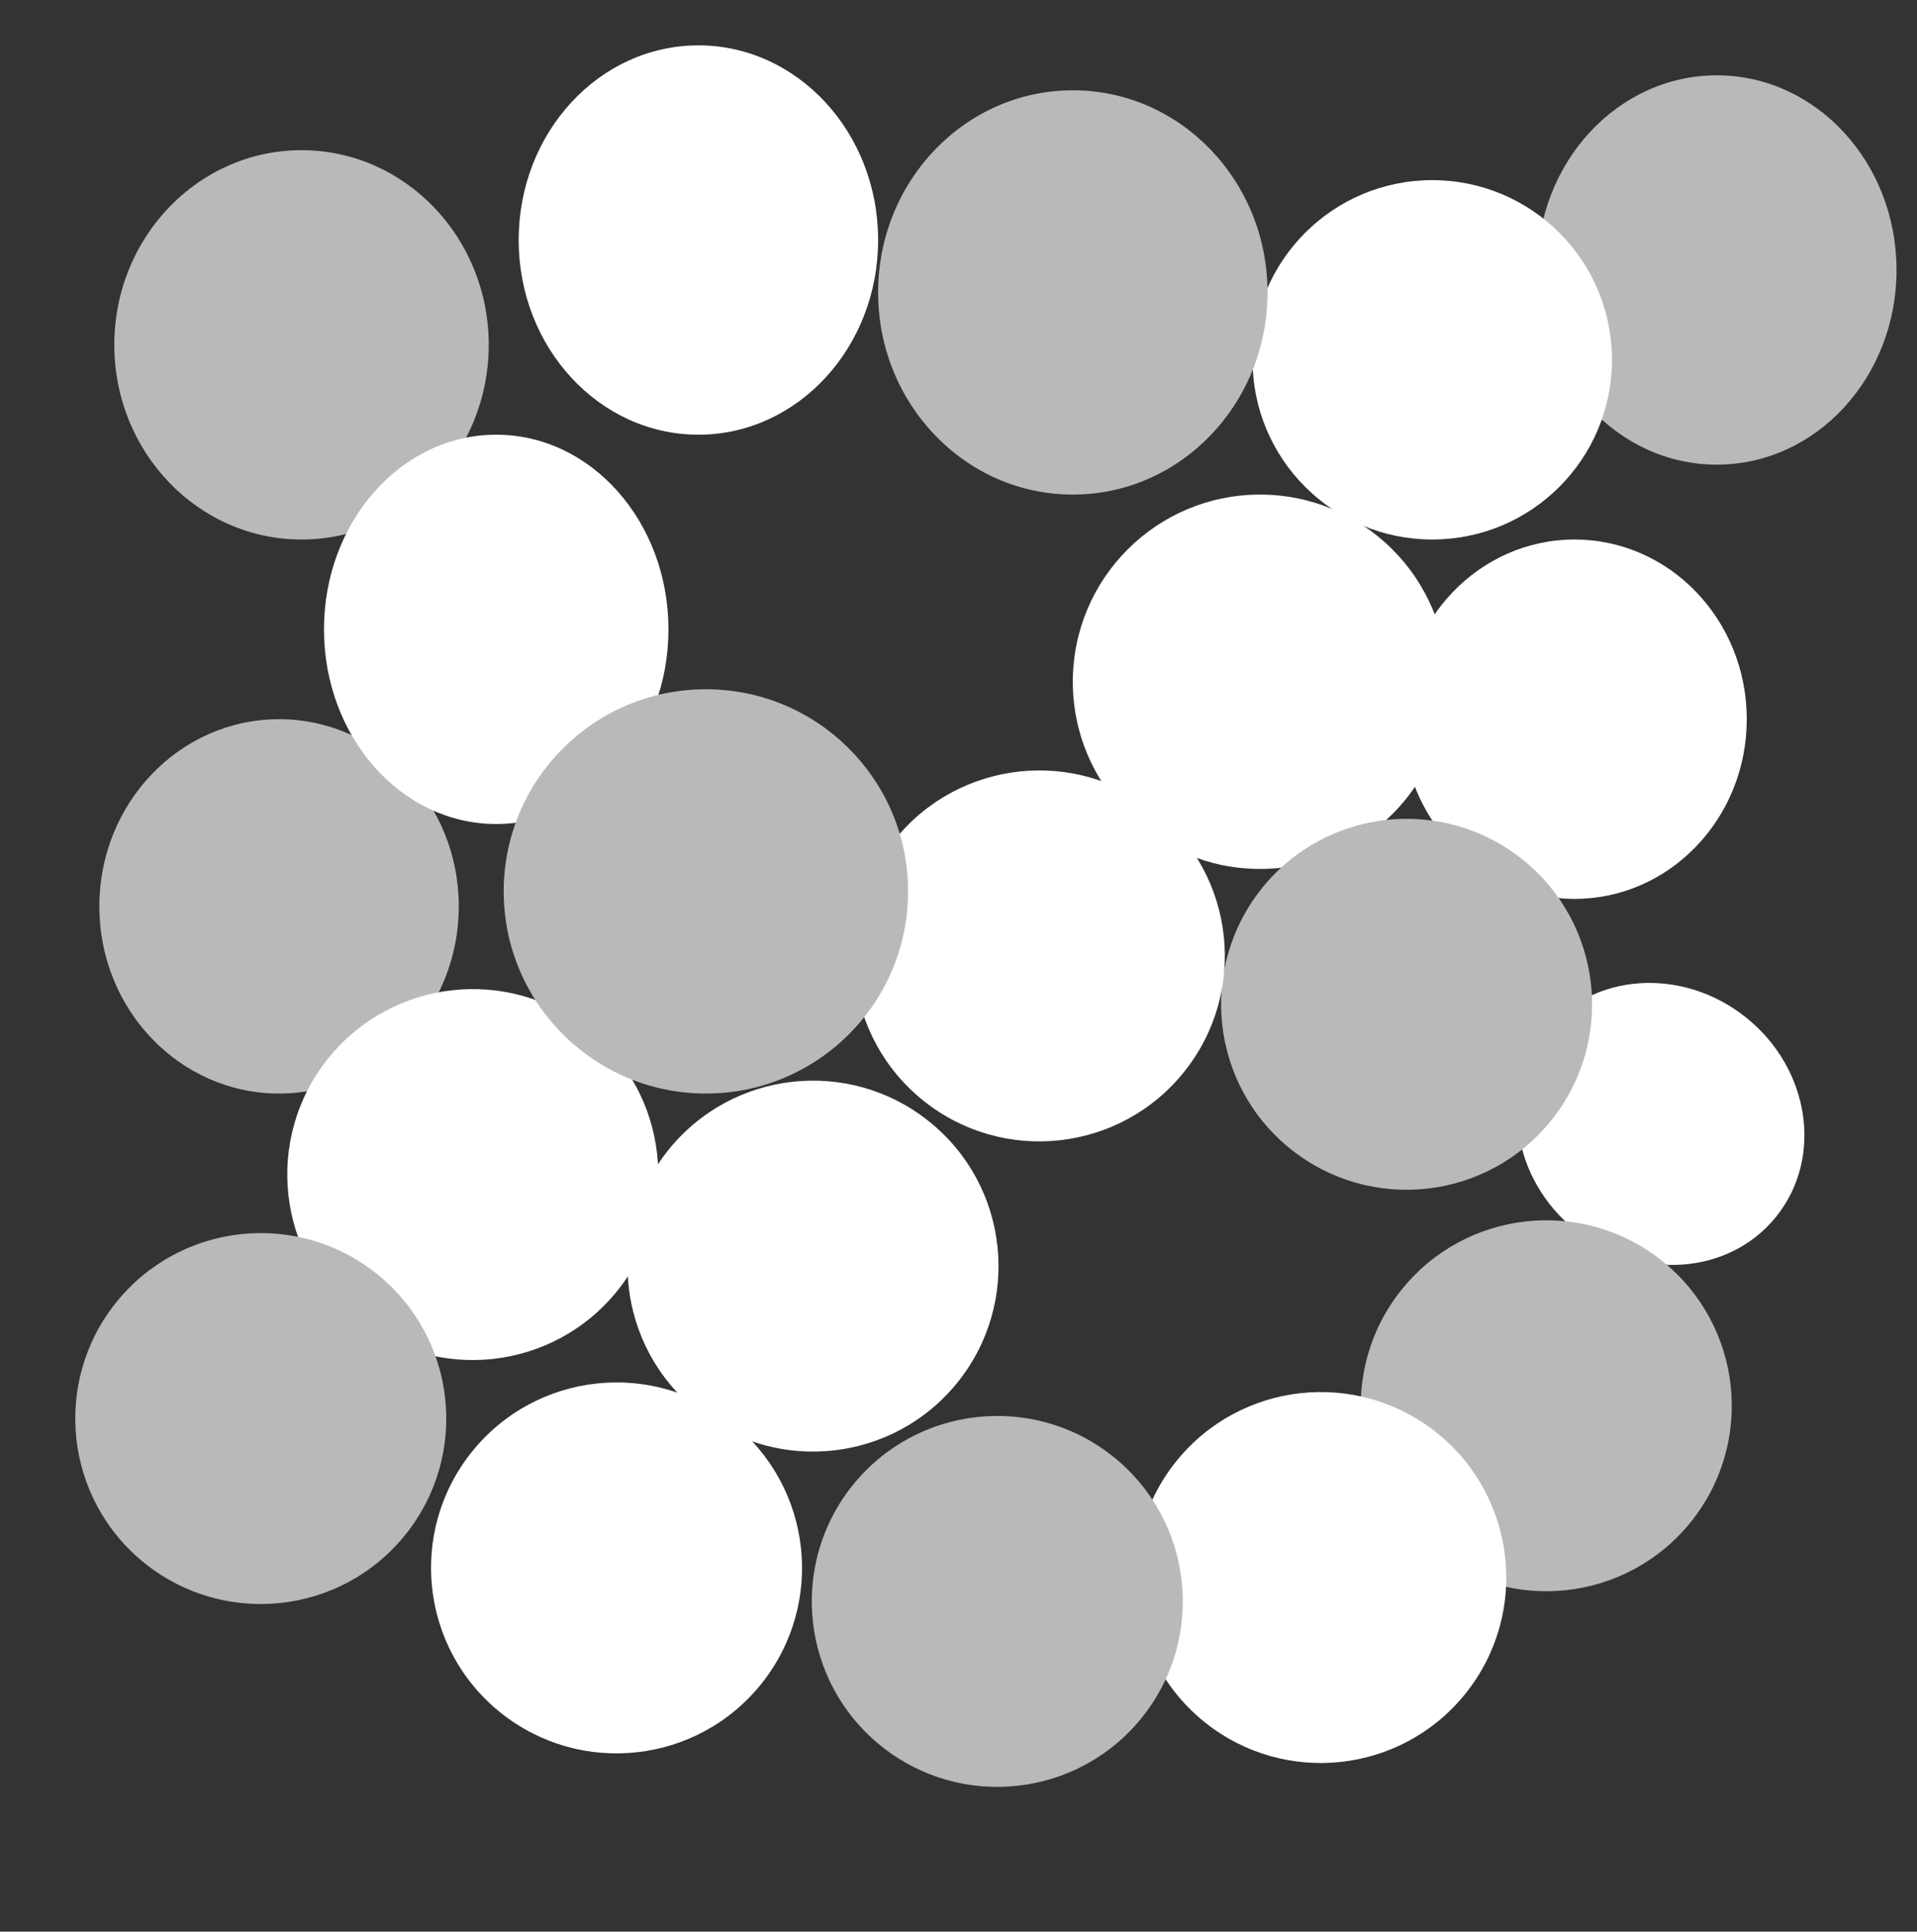 <svg width="128" height="129" viewBox="0 0 128 129" fill="none" xmlns="http://www.w3.org/2000/svg">
<rect x="0" y="0" width="128" height="129" fill="#333333" stroke="none"/>
<ellipse cx="114.633" cy="18.03" rx="12" ry="13" fill="#B9B9B9"/>
<ellipse cx="18.633" cy="60.53" rx="12" ry="12.5" fill="#B9B9B9"/>
<ellipse cx="105.133" cy="48.03" rx="11.5" ry="12" fill="white"/>
<circle cx="84.133" cy="45.53" r="12.5" fill="white"/>
<circle cx="95.633" cy="24.03" r="12" fill="white"/>
<ellipse cx="110.896" cy="75.059" rx="9.104" ry="9.883" transform="rotate(128.72 110.896 75.059)" fill="white"/>
<circle cx="103.246" cy="93.881" r="12.386" transform="rotate(128.72 103.246 93.881)" fill="#B9B9B9"/>
<circle cx="88.191" cy="105.352" r="12.386" transform="rotate(128.72 88.191 105.352)" fill="white"/>
<circle cx="93.92" cy="67.07" r="12.386" transform="rotate(128.72 93.92 67.07)" fill="#B9B9B9"/>
<circle cx="54.286" cy="84.555" r="12.386" transform="rotate(128.72 54.286 84.555)" fill="white"/>
<circle cx="66.589" cy="106.947" r="12.386" transform="rotate(128.72 66.589 106.947)" fill="#B9B9B9"/>
<circle cx="31.568" cy="78.441" r="12.386" transform="rotate(128.72 31.568 78.441)" fill="white"/>
<circle cx="41.167" cy="104.709" r="12.386" transform="rotate(128.72 41.167 104.709)" fill="white"/>
<circle cx="17.412" cy="94.735" r="12.386" transform="rotate(128.72 17.412 94.735)" fill="#B9B9B9"/>
<circle cx="69.398" cy="63.839" r="12.386" transform="rotate(128.72 69.398 63.839)" fill="white"/>
<ellipse cx="20.133" cy="23.03" rx="12.5" ry="13" fill="#B9B9B9"/>
<ellipse cx="46.633" cy="16.03" rx="12" ry="13" fill="white"/>
<ellipse cx="33.133" cy="42.03" rx="11.5" ry="13" fill="white"/>
<ellipse cx="71.633" cy="19.53" rx="13" ry="13.5" fill="#B9B9B9"/>
<circle cx="47.133" cy="59.53" r="13.5" fill="#B9B9B9"/>
</svg>
